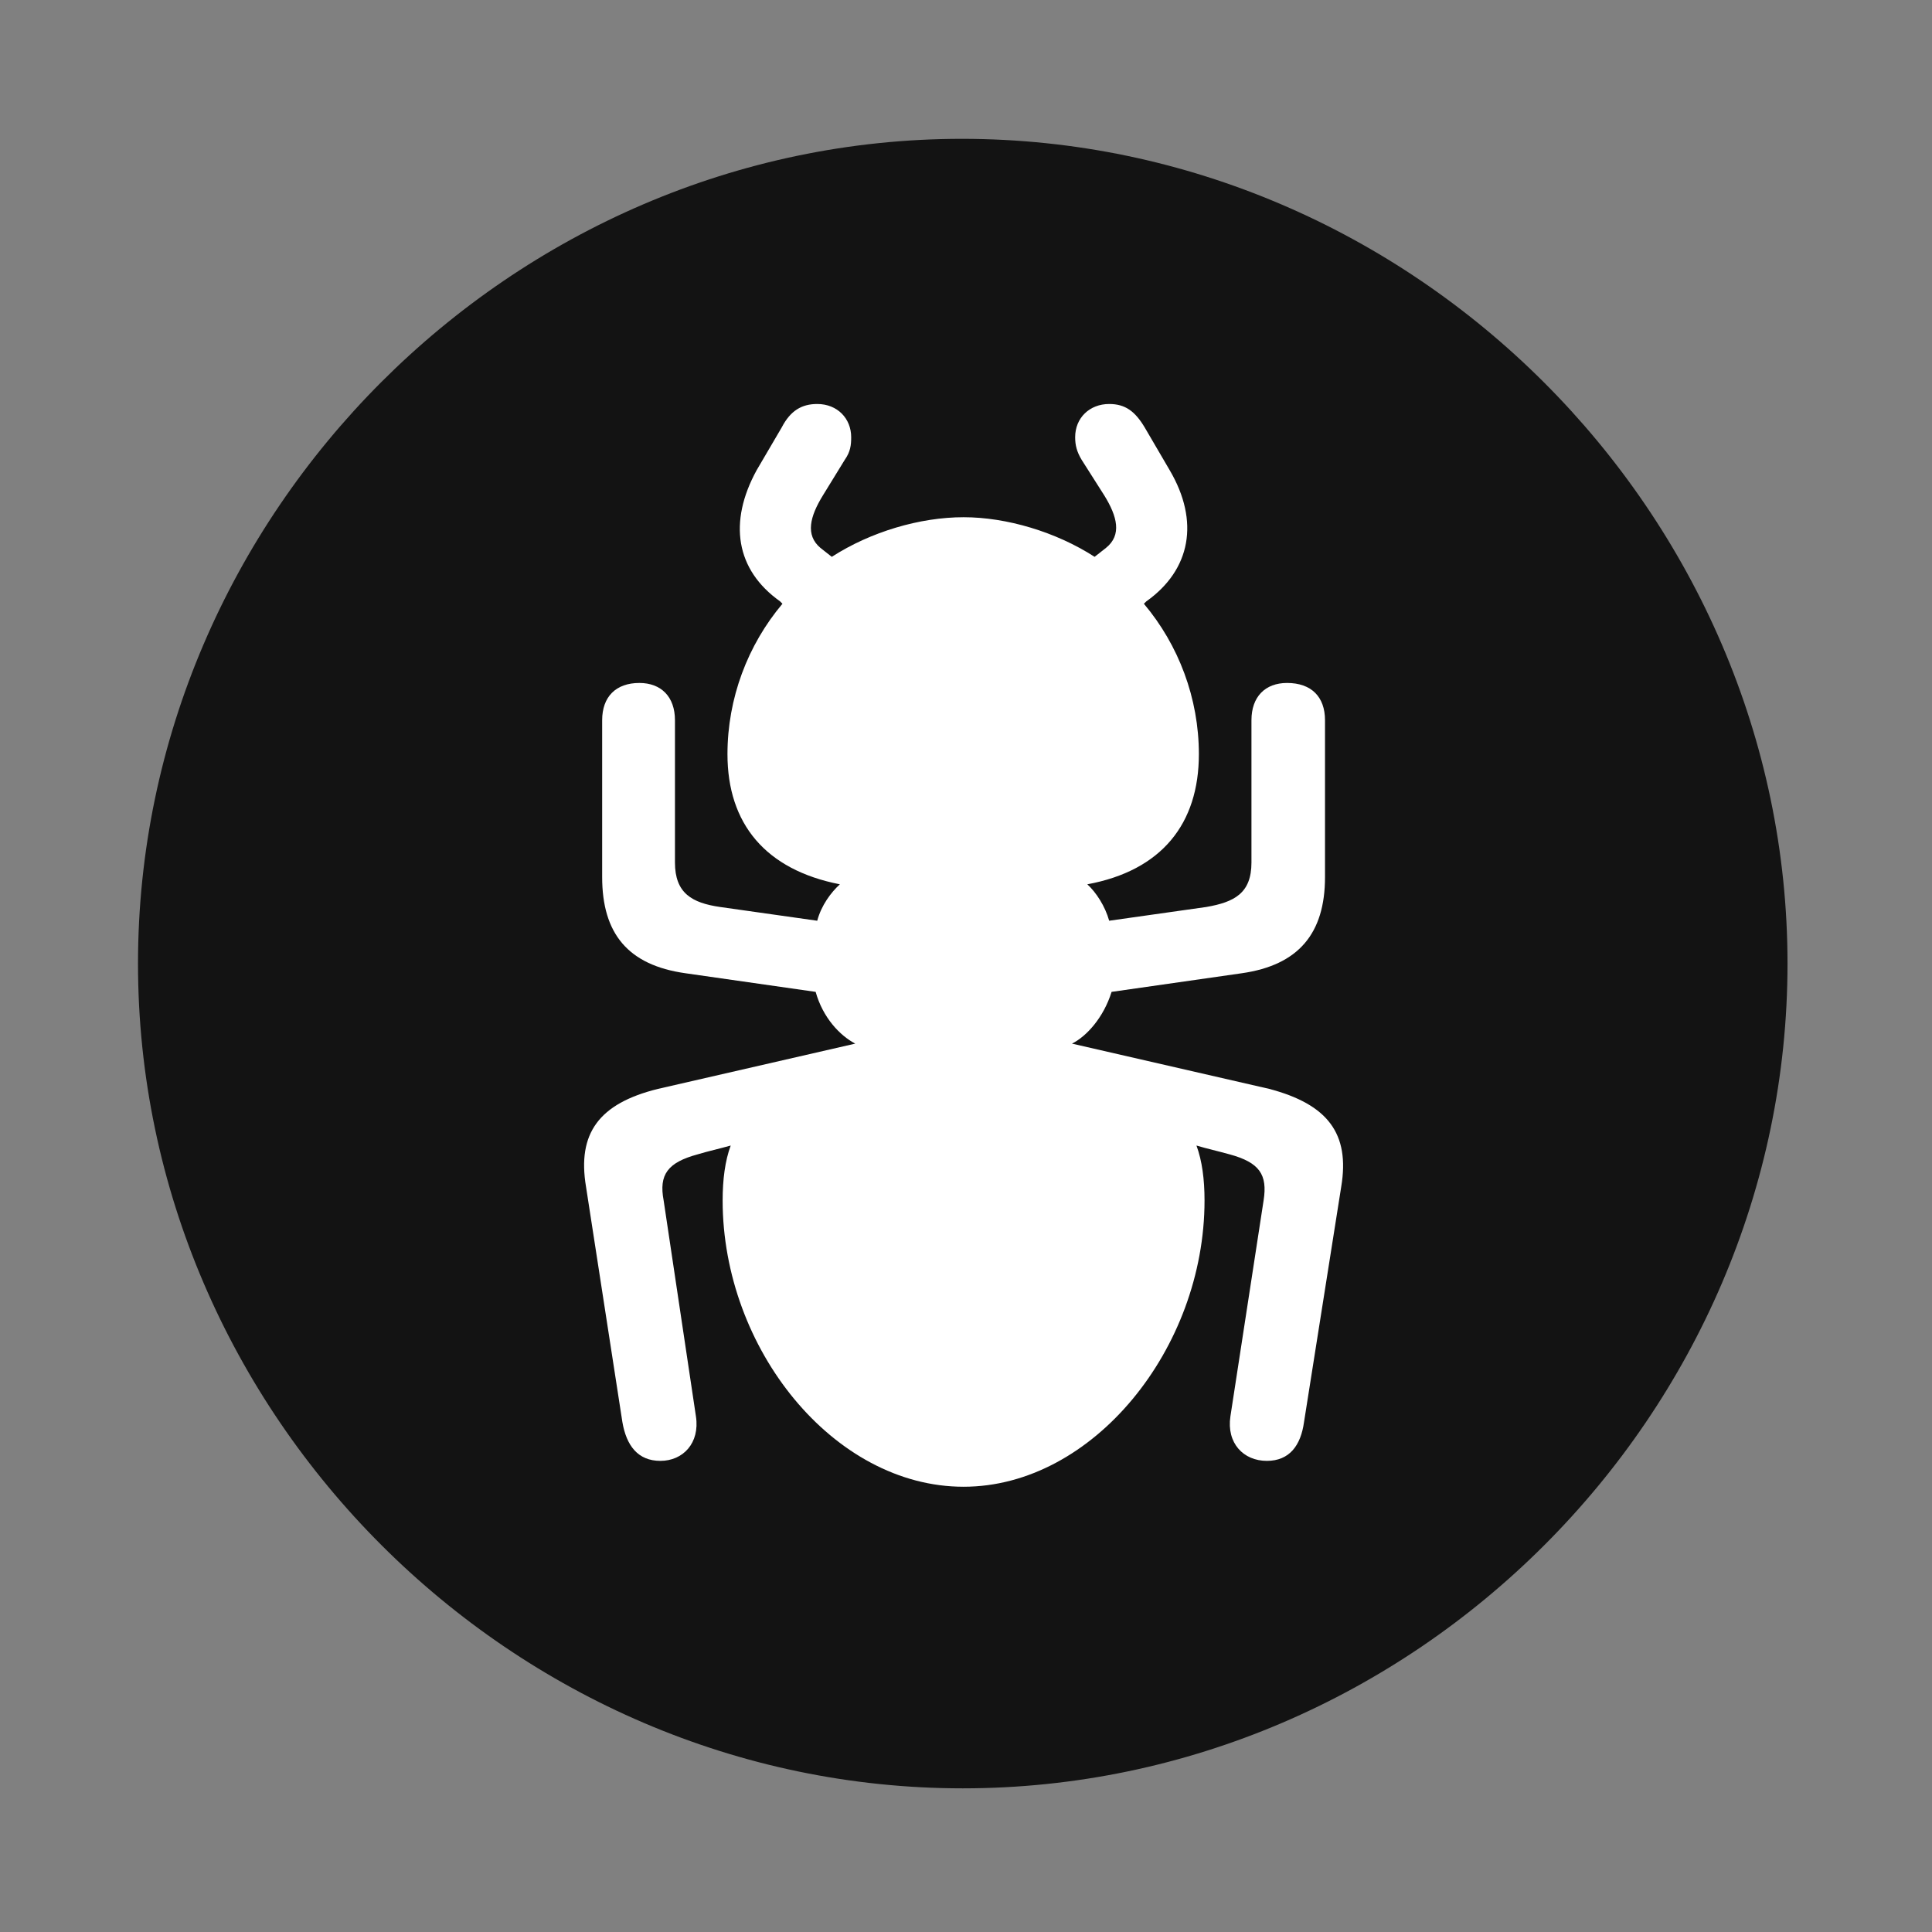 <svg width="28" height="28" viewBox="0 0 28 28" fill="none" xmlns="http://www.w3.org/2000/svg">
<rect x="0" y="0" width="28" height="28" fill="#808080" stroke="none"/>
<path d="M13.953 25.918C20.492 25.918 25.906 20.504 25.906 13.965C25.906 7.438 20.48 2.012 13.941 2.012C7.414 2.012 2 7.438 2 13.965C2 20.504 7.426 25.918 13.953 25.918Z" fill="black" fill-opacity="0.85"/>
<path d="M8.493 17.199C8.364 16.426 8.68 15.992 9.536 15.781L12.395 15.125C12.172 15.008 11.926 14.75 11.821 14.375L9.934 14.105C9.102 13.988 8.727 13.531 8.727 12.711V10.438C8.727 10.098 8.926 9.898 9.266 9.898C9.582 9.898 9.782 10.098 9.782 10.438V12.5C9.782 12.945 10.028 13.086 10.438 13.145L11.844 13.344C11.903 13.121 12.043 12.934 12.172 12.816C11.094 12.605 10.543 11.938 10.543 10.93C10.543 10.121 10.836 9.348 11.34 8.75L11.305 8.715C10.661 8.258 10.555 7.566 10.965 6.816L11.329 6.195C11.457 5.949 11.621 5.855 11.844 5.855C12.137 5.855 12.336 6.066 12.336 6.336C12.336 6.453 12.325 6.547 12.243 6.664L11.926 7.18C11.739 7.484 11.668 7.754 11.891 7.941L12.055 8.07C12.618 7.707 13.332 7.496 13.965 7.496C14.586 7.496 15.301 7.707 15.864 8.07L16.028 7.941C16.262 7.754 16.192 7.484 16.004 7.18L15.676 6.664C15.606 6.547 15.582 6.453 15.582 6.336C15.582 6.055 15.793 5.855 16.075 5.855C16.309 5.855 16.45 5.961 16.59 6.195L16.953 6.816C17.387 7.555 17.258 8.258 16.614 8.715L16.578 8.75C17.082 9.348 17.375 10.121 17.375 10.93C17.375 11.938 16.836 12.617 15.758 12.816C15.887 12.934 16.016 13.133 16.075 13.344L17.481 13.145C17.891 13.074 18.137 12.945 18.137 12.5V10.438C18.137 10.098 18.336 9.898 18.653 9.898C19.004 9.898 19.203 10.098 19.203 10.438V12.711C19.203 13.531 18.817 13.988 17.997 14.105L16.11 14.375C15.993 14.75 15.746 15.02 15.536 15.125L18.395 15.781C19.239 16.004 19.567 16.426 19.438 17.199L18.899 20.609C18.852 20.949 18.688 21.172 18.36 21.172C18.02 21.172 17.774 20.914 17.832 20.527L18.313 17.398C18.372 17.023 18.254 16.848 17.821 16.73C17.657 16.684 17.493 16.648 17.34 16.602C17.422 16.824 17.457 17.094 17.457 17.398C17.457 19.543 15.84 21.547 13.965 21.547C12.079 21.547 10.473 19.543 10.473 17.398C10.473 17.094 10.508 16.824 10.59 16.602C10.426 16.648 10.262 16.684 10.11 16.73C9.676 16.848 9.547 17.023 9.618 17.398L10.086 20.527C10.145 20.914 9.899 21.172 9.571 21.172C9.243 21.172 9.078 20.949 9.02 20.609L8.493 17.199Z" fill="white"/>
</svg>
